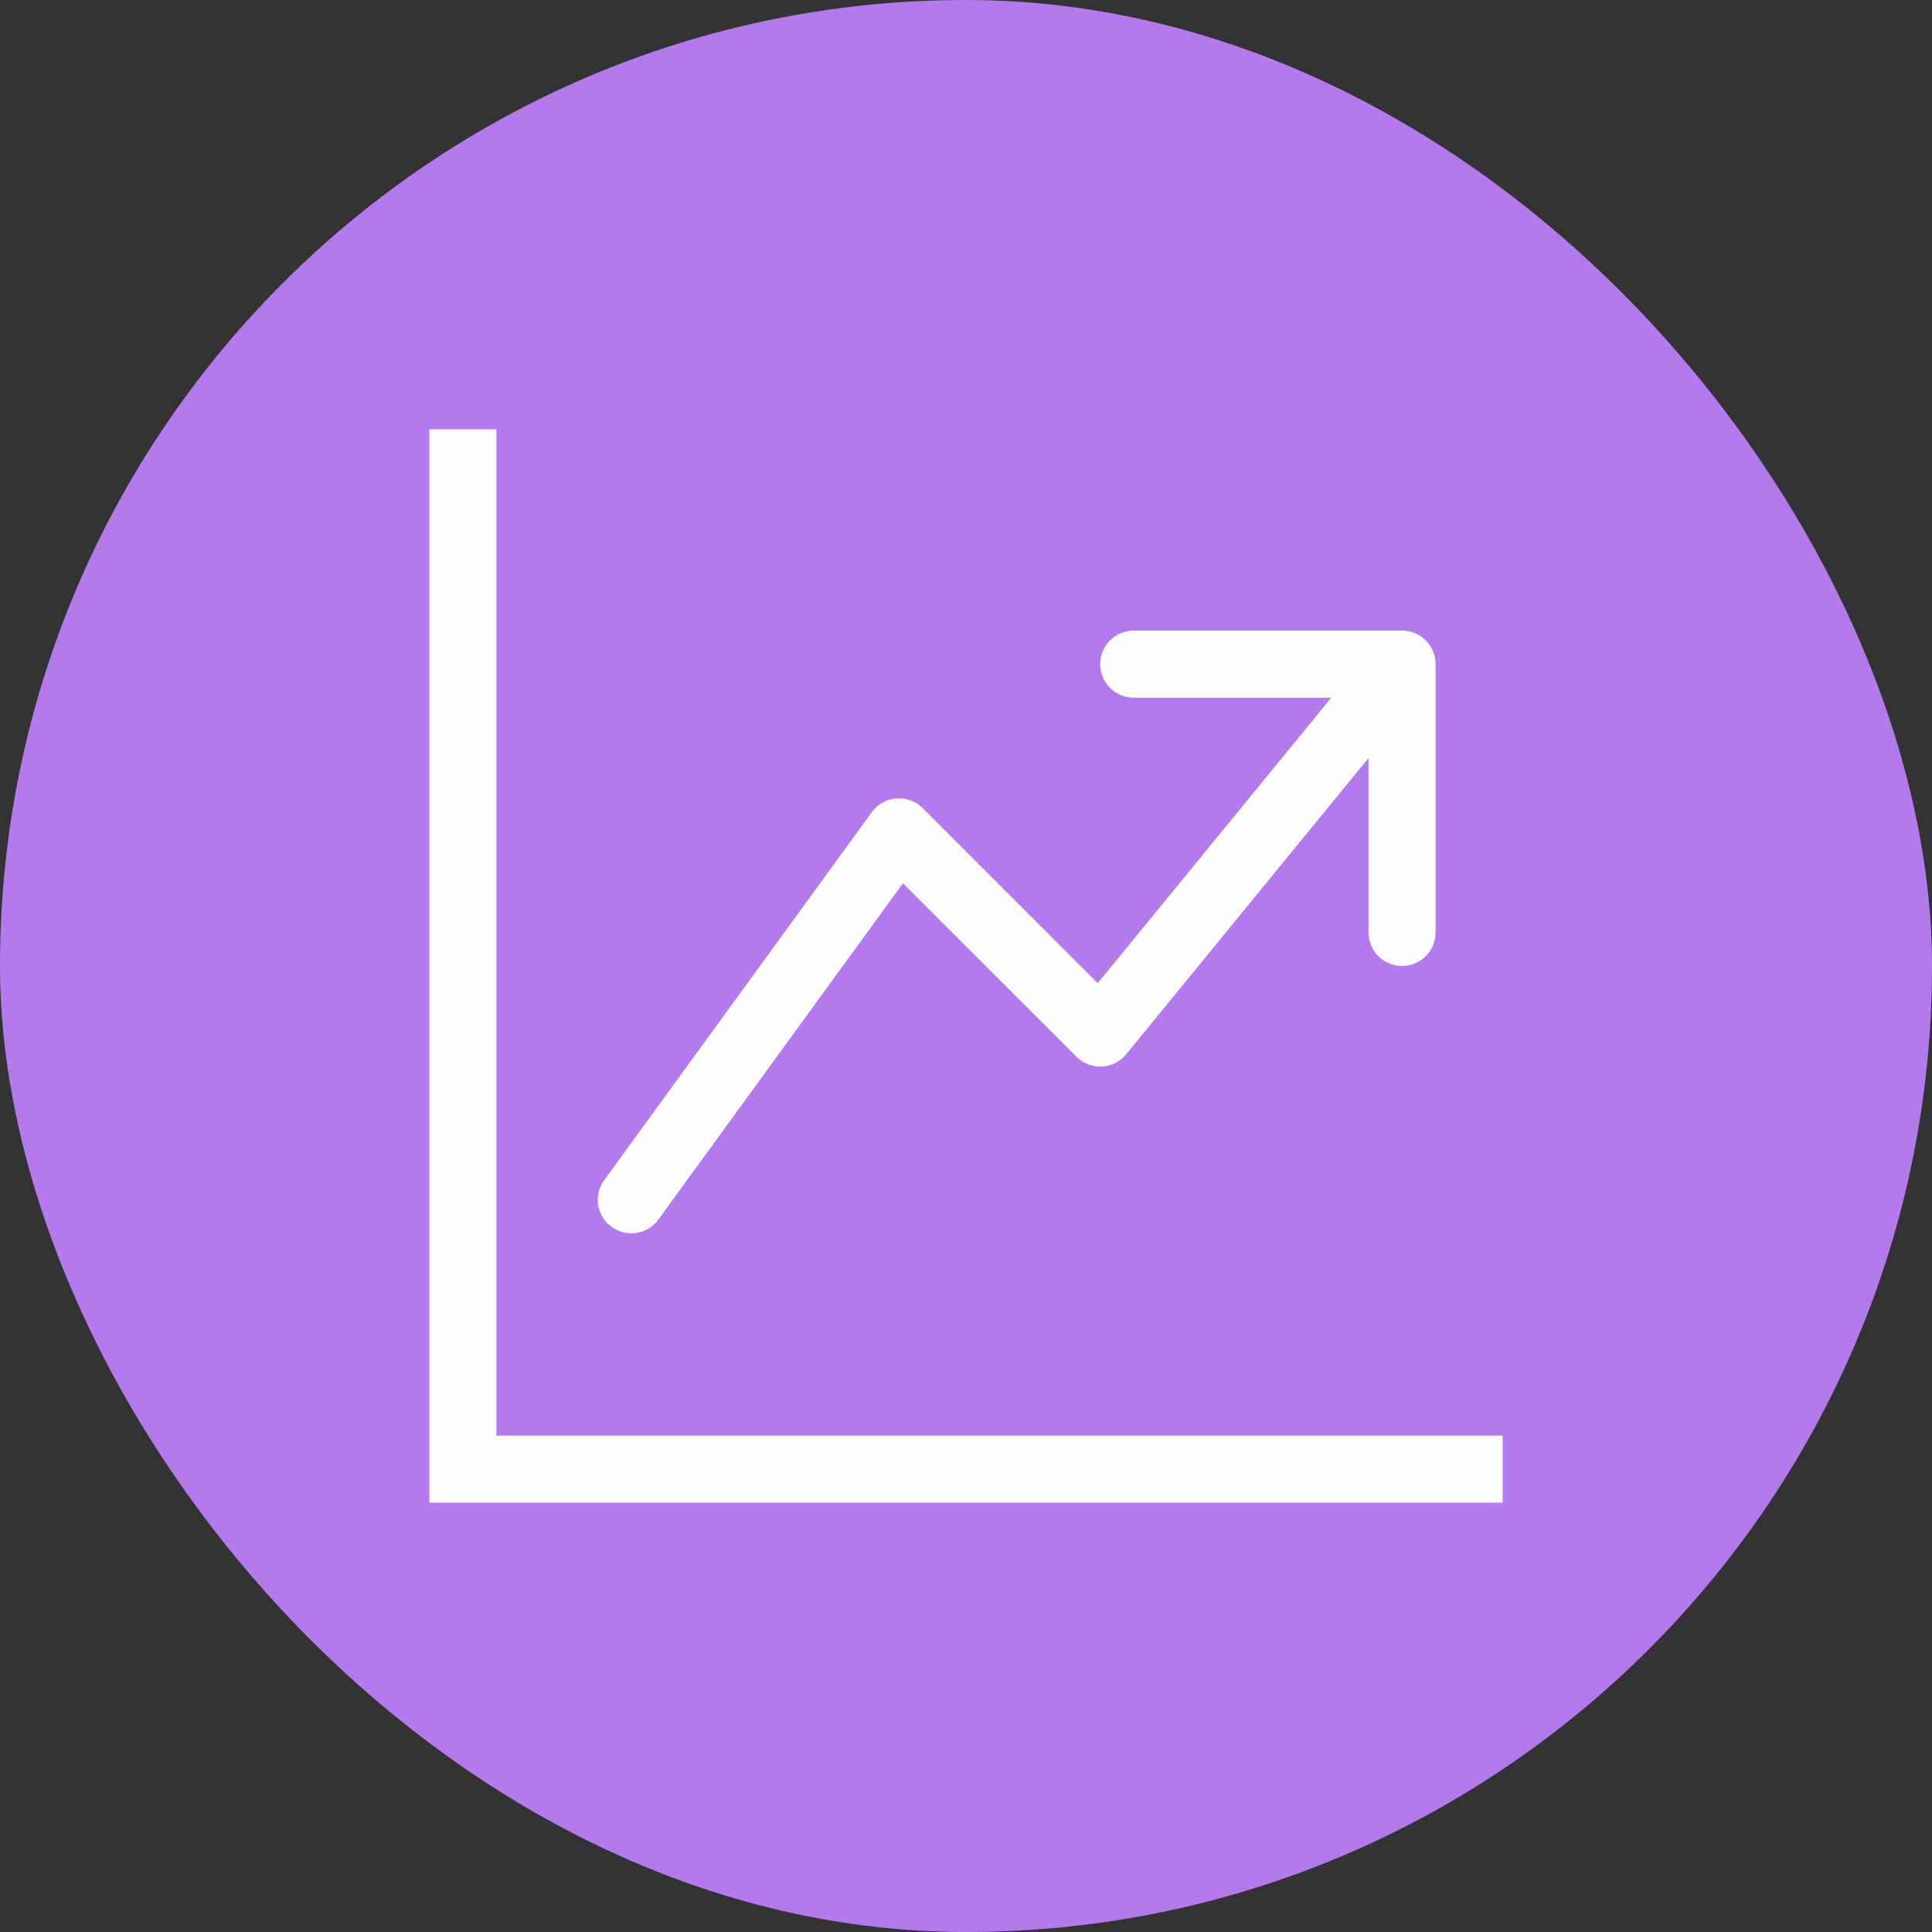 <svg width="36" height="36" viewBox="0 0 36 36" fill="none" xmlns="http://www.w3.org/2000/svg">
<rect x="0" y="0" width="36" height="36" fill="#333333" stroke="none"/>
<rect width="36" height="36" rx="18" fill="#B379ED"/>
<path fill-rule="evenodd" clip-rule="evenodd" d="M8 8H9.25V26.75H28V28H8V8ZM20.5 12.375C20.5 12.209 20.566 12.05 20.683 11.933C20.8 11.816 20.959 11.75 21.125 11.75H26.125C26.291 11.75 26.45 11.816 26.567 11.933C26.684 12.05 26.75 12.209 26.75 12.375V17.375C26.75 17.541 26.684 17.7 26.567 17.817C26.45 17.934 26.291 18 26.125 18C25.959 18 25.8 17.934 25.683 17.817C25.566 17.7 25.5 17.541 25.5 17.375V14.125L20.984 19.646C20.928 19.714 20.86 19.769 20.782 19.808C20.704 19.848 20.619 19.87 20.532 19.874C20.444 19.879 20.357 19.865 20.276 19.834C20.195 19.802 20.12 19.754 20.059 19.692L16.825 16.459L12.255 22.742C12.155 22.87 12.01 22.953 11.85 22.975C11.689 22.997 11.527 22.957 11.396 22.861C11.265 22.766 11.176 22.624 11.148 22.465C11.12 22.306 11.155 22.142 11.245 22.008L16.245 15.133C16.298 15.059 16.366 14.999 16.445 14.954C16.524 14.91 16.611 14.884 16.701 14.877C16.791 14.87 16.882 14.882 16.967 14.913C17.052 14.944 17.129 14.994 17.192 15.057L20.454 18.32L24.806 13H21.125C20.959 13 20.8 12.934 20.683 12.817C20.566 12.7 20.5 12.541 20.5 12.375Z" fill="#FDFDFD"/>
</svg>
